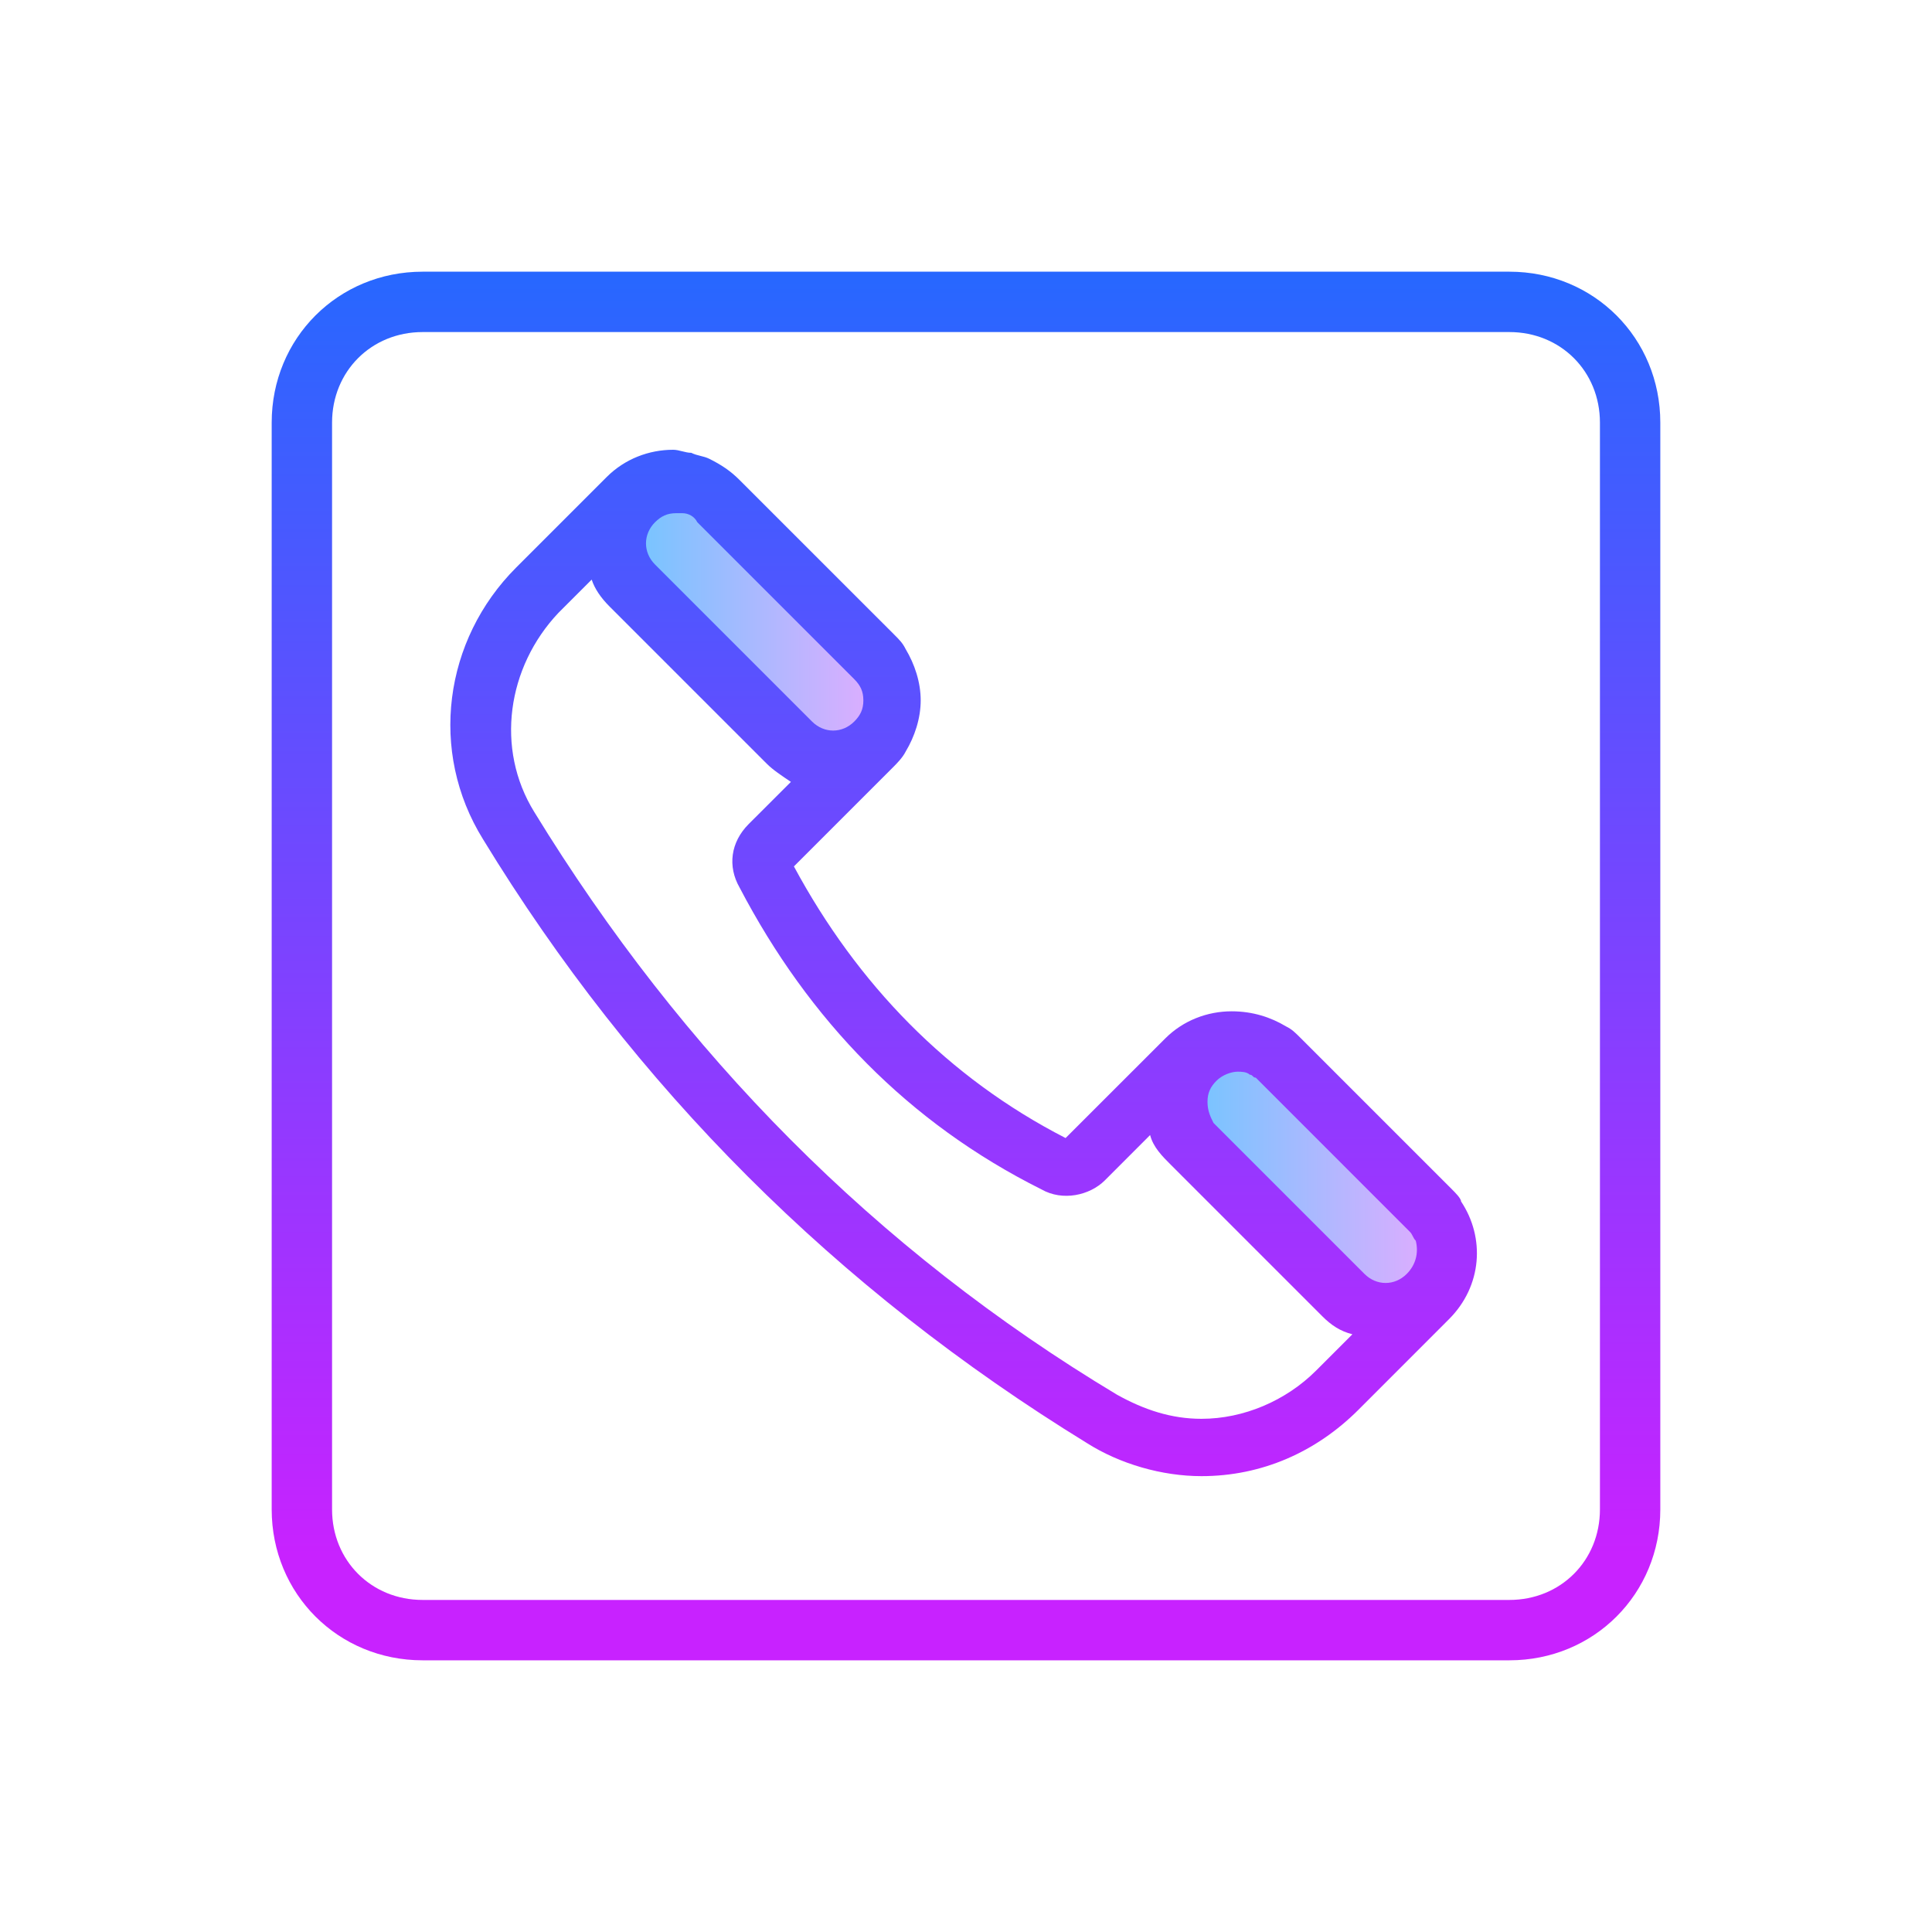 <svg width="40" height="40" viewBox="0 0 40 40" fill="none" xmlns="http://www.w3.org/2000/svg">
<path d="M18.125 15.375C17.625 15.875 16.875 15.875 16.375 15.375L13.125 12.125C12.625 11.625 12.625 10.875 13.125 10.375C13.625 9.875 14.375 9.875 14.875 10.375L18.125 13.625C18.625 14.062 18.625 14.875 18.125 15.375Z" fill="url(#paint0_linear_507_115)"/>
<path d="M29.625 26.812C29.125 27.312 28.375 27.312 27.875 26.812L24.75 23.688C24.25 23.188 24.25 22.438 24.75 21.938C25.25 21.438 26 21.438 26.5 21.938L29.625 25.062C30.062 25.562 30.062 26.312 29.625 26.812Z" fill="url(#paint1_linear_507_115)"/>
<path d="M31.25 5.625H8.75C7 5.625 5.625 7 5.625 8.75V31.25C5.625 33 7 34.375 8.75 34.375H31.25C33 34.375 34.375 33 34.375 31.25V8.75C34.375 7 33 5.625 31.25 5.625ZM33.125 31.25C33.125 32.312 32.312 33.125 31.25 33.125H8.75C7.688 33.125 6.875 32.312 6.875 31.25V8.75C6.875 7.688 7.688 6.875 8.75 6.875H31.25C32.312 6.875 33.125 7.688 33.125 8.75V31.25Z" fill="url(#paint2_linear_507_115)"/>
<path d="M30.062 24.625L26.937 21.5C26.812 21.375 26.75 21.312 26.625 21.25C26.312 21.062 25.937 20.938 25.5 20.938C25 20.938 24.5 21.125 24.125 21.5L22.062 23.562C19.625 22.312 17.75 20.375 16.437 17.938L18.5 15.875C18.562 15.812 18.687 15.688 18.75 15.562C18.937 15.25 19.062 14.875 19.062 14.5C19.062 14.125 18.937 13.75 18.75 13.438C18.687 13.312 18.625 13.25 18.5 13.125L15.312 9.938C15.125 9.75 14.937 9.625 14.687 9.5C14.562 9.438 14.437 9.438 14.312 9.375C14.187 9.375 14.062 9.312 13.937 9.312C13.437 9.312 12.937 9.5 12.562 9.875L10.687 11.75C9.187 13.25 8.875 15.562 10 17.375C13.125 22.5 17.312 26.688 22.5 29.875C23.187 30.312 24.062 30.562 24.875 30.562C26.125 30.562 27.25 30.062 28.125 29.188L30 27.312C30.687 26.625 30.75 25.625 30.25 24.875C30.25 24.812 30.125 24.688 30.062 24.625ZM13.562 10.812C13.687 10.688 13.812 10.625 14 10.625C14.062 10.625 14.062 10.625 14.125 10.625C14.25 10.625 14.375 10.688 14.437 10.812L17.687 14.062C17.812 14.188 17.875 14.312 17.875 14.5C17.875 14.688 17.812 14.812 17.687 14.938C17.437 15.188 17.062 15.188 16.812 14.938L13.562 11.688C13.312 11.438 13.312 11.062 13.562 10.812ZM27.25 28.375C26.625 29 25.75 29.375 24.875 29.375C24.25 29.375 23.687 29.188 23.125 28.875C18.125 25.875 14.125 21.812 11.062 16.812C10.25 15.5 10.5 13.812 11.562 12.688L12.25 12C12.312 12.188 12.437 12.375 12.625 12.562L15.875 15.812C16 15.938 16.187 16.062 16.375 16.188L15.5 17.062C15.125 17.438 15.062 17.938 15.312 18.375C16.75 21.125 18.812 23.25 21.562 24.625C22 24.875 22.562 24.75 22.875 24.438L23.812 23.5C23.875 23.75 24.062 23.938 24.25 24.125L27.375 27.25C27.562 27.438 27.75 27.562 28 27.625L27.25 28.375ZM29.125 26.375C28.875 26.625 28.5 26.625 28.25 26.375L25.125 23.25C25.062 23.125 25 23 25 22.812C25 22.625 25.062 22.5 25.187 22.375C25.312 22.25 25.5 22.188 25.625 22.188C25.687 22.188 25.812 22.188 25.875 22.25C25.937 22.25 25.937 22.312 26 22.312L29.187 25.5C29.25 25.562 29.25 25.625 29.312 25.688C29.375 25.938 29.312 26.188 29.125 26.375Z" fill="url(#paint3_linear_507_115)"/>
<defs>
<linearGradient id="paint0_linear_507_115" x1="12.769" y1="12.871" x2="18.492" y2="12.871" gradientUnits="userSpaceOnUse">
<stop stop-color="#6DC7FF"/>
<stop offset="1" stop-color="#E6ABFF"/>
</linearGradient>
<linearGradient id="paint1_linear_507_115" x1="24.351" y1="24.372" x2="29.964" y2="24.372" gradientUnits="userSpaceOnUse">
<stop stop-color="#6DC7FF"/>
<stop offset="1" stop-color="#E6ABFF"/>
</linearGradient>
<linearGradient id="paint2_linear_507_115" x1="20" y1="3.498" x2="20" y2="32.197" gradientUnits="userSpaceOnUse">
<stop stop-color="#1A6DFF"/>
<stop offset="1" stop-color="#C822FF"/>
</linearGradient>
<linearGradient id="paint3_linear_507_115" x1="19.999" y1="3.498" x2="19.999" y2="32.197" gradientUnits="userSpaceOnUse">
<stop stop-color="#1A6DFF"/>
<stop offset="1" stop-color="#C822FF"/>
</linearGradient>
</defs>
</svg>
